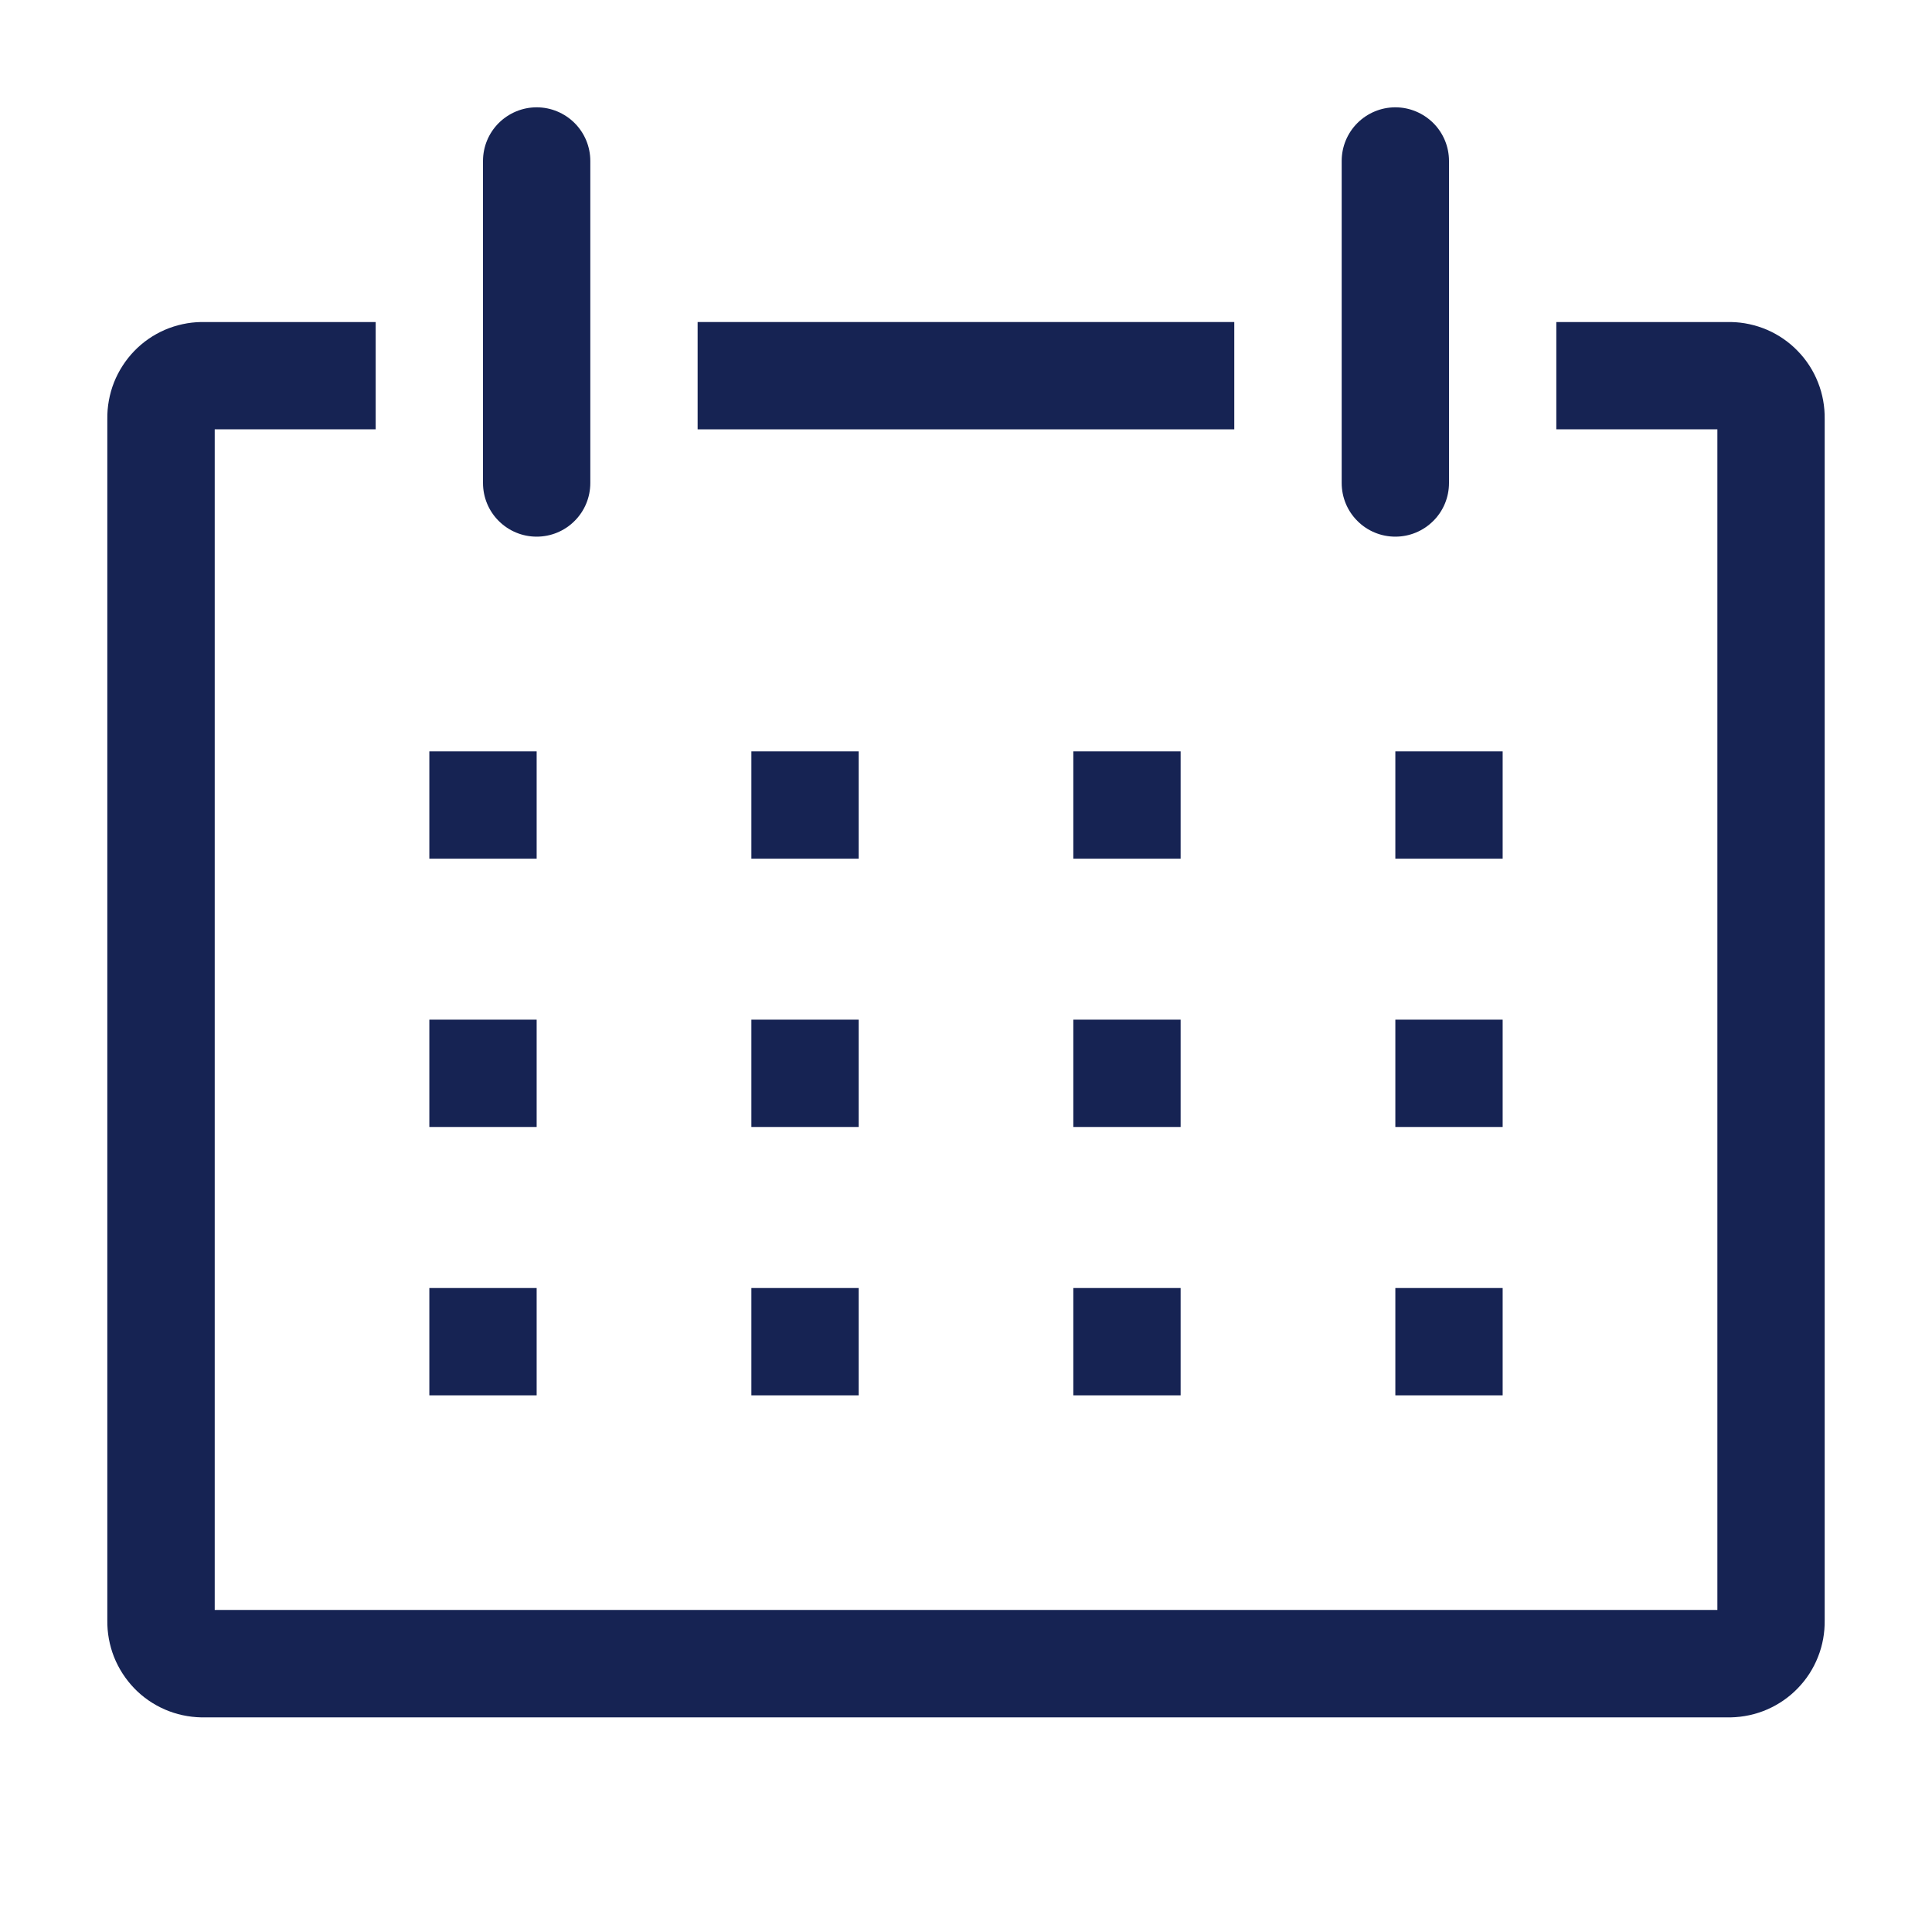 <svg width="22" height="22" viewBox="0 0 22 22" fill="none" xmlns="http://www.w3.org/2000/svg">
<g clip-path="url(#clip0_22_32)">
<path d="M19.708 3.667H17.722V4.889H19.556V18.333H2.445V4.889H4.278V3.667H2.292C2.149 3.669 2.008 3.7 1.877 3.756C1.746 3.813 1.627 3.895 1.528 3.998C1.429 4.101 1.351 4.222 1.298 4.355C1.246 4.488 1.22 4.63 1.222 4.773V18.449C1.22 18.592 1.246 18.734 1.298 18.867C1.351 19 1.429 19.121 1.528 19.224C1.627 19.327 1.746 19.409 1.877 19.466C2.008 19.523 2.149 19.553 2.292 19.556H19.708C19.851 19.553 19.992 19.523 20.123 19.466C20.254 19.409 20.373 19.327 20.472 19.224C20.572 19.121 20.65 19 20.702 18.867C20.755 18.734 20.78 18.592 20.778 18.449V4.773C20.78 4.63 20.755 4.488 20.702 4.355C20.65 4.222 20.572 4.101 20.472 3.998C20.373 3.895 20.254 3.813 20.123 3.756C19.992 3.7 19.851 3.669 19.708 3.667Z" fill="#162353"/>
<path d="M4.889 8.556H6.111V9.778H4.889V8.556Z" fill="#162353"/>
<path d="M8.556 8.556H9.778V9.778H8.556V8.556Z" fill="#162353"/>
<path d="M12.222 8.556H13.444V9.778H12.222V8.556Z" fill="#162353"/>
<path d="M15.889 8.556H17.111V9.778H15.889V8.556Z" fill="#162353"/>
<path d="M4.889 11.611H6.111V12.833H4.889V11.611Z" fill="#162353"/>
<path d="M8.556 11.611H9.778V12.833H8.556V11.611Z" fill="#162353"/>
<path d="M12.222 11.611H13.444V12.833H12.222V11.611Z" fill="#162353"/>
<path d="M15.889 11.611H17.111V12.833H15.889V11.611Z" fill="#162353"/>
<path d="M4.889 14.667H6.111V15.889H4.889V14.667Z" fill="#162353"/>
<path d="M8.556 14.667H9.778V15.889H8.556V14.667Z" fill="#162353"/>
<path d="M12.222 14.667H13.444V15.889H12.222V14.667Z" fill="#162353"/>
<path d="M15.889 14.667H17.111V15.889H15.889V14.667Z" fill="#162353"/>
<path d="M6.111 6.111C6.273 6.111 6.429 6.047 6.543 5.932C6.658 5.818 6.722 5.662 6.722 5.5V1.833C6.722 1.671 6.658 1.516 6.543 1.401C6.429 1.287 6.273 1.222 6.111 1.222C5.949 1.222 5.794 1.287 5.679 1.401C5.564 1.516 5.5 1.671 5.5 1.833V5.5C5.5 5.662 5.564 5.818 5.679 5.932C5.794 6.047 5.949 6.111 6.111 6.111Z" fill="#162353"/>
<path d="M15.889 6.111C16.051 6.111 16.206 6.047 16.321 5.932C16.436 5.818 16.5 5.662 16.5 5.5V1.833C16.5 1.671 16.436 1.516 16.321 1.401C16.206 1.287 16.051 1.222 15.889 1.222C15.727 1.222 15.571 1.287 15.457 1.401C15.342 1.516 15.278 1.671 15.278 1.833V5.5C15.278 5.662 15.342 5.818 15.457 5.932C15.571 6.047 15.727 6.111 15.889 6.111Z" fill="#162353"/>
<path d="M7.944 3.667H14.055V4.889H7.944V3.667Z" fill="#162353"/>
</g>
<defs>
<clipPath id="clip0_22_32">
<rect width="22" height="22" fill="white"/>
</clipPath>
</defs>
</svg>
